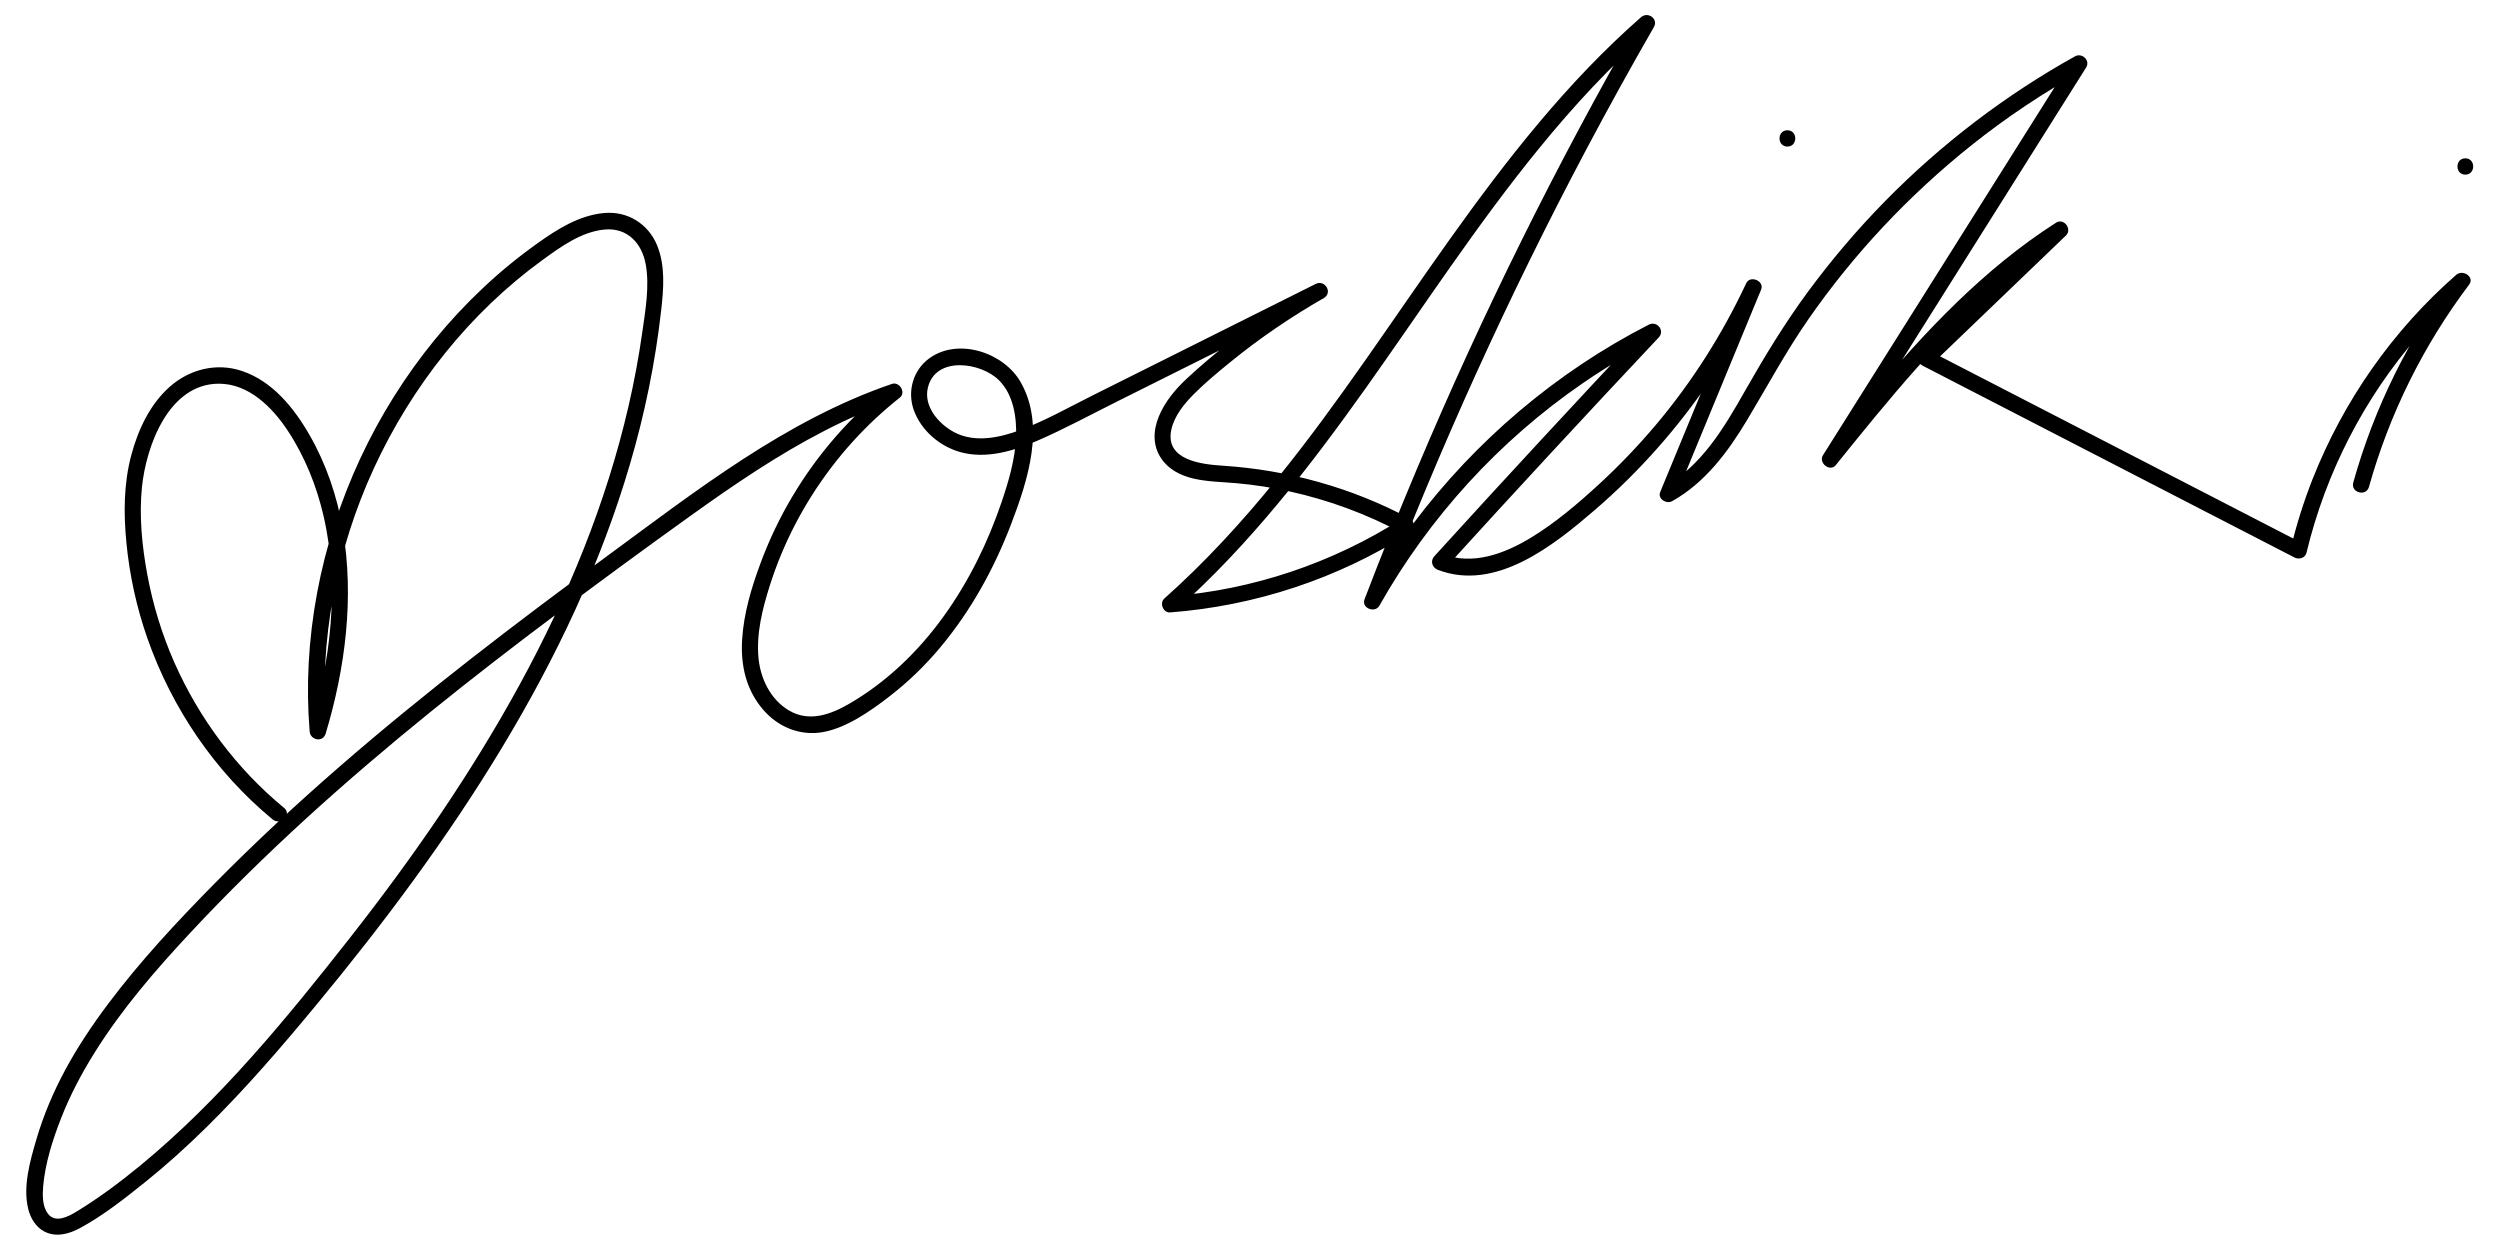 <?xml version="1.0" encoding="UTF-8"?>
<svg id="_レイヤー_1" data-name="レイヤー_1" xmlns="http://www.w3.org/2000/svg" version="1.1" viewBox="0 0 460 230">
  <!-- Generator: Adobe Illustrator 29.3.0, SVG Export Plug-In . SVG Version: 2.1.0 Build 146)  -->
  <path d="M52.3,148.68c-8.75-7.21-15.65-16.45-20.23-26.81-2.28-5.16-3.94-10.62-4.97-16.17-.97-5.23-1.52-10.77-.98-16.09.78-7.56,4.94-19.01,14.16-19.01,5.5,0,9.81,4.33,12.65,8.62,3.18,4.81,5.34,10.22,6.63,15.83,2.96,12.92,1.27,26.6-2.51,39.16l2.95.4c-1.33-16.58,1.85-33.39,8.81-48.48,6.95-15.06,17.58-28.54,31.04-38.31,3.33-2.42,7.1-5.16,11.33-5.58s6.95,2.49,7.65,6.48-.08,8.41-.65,12.43c-.65,4.56-1.49,9.09-2.53,13.58-4.13,17.93-11.2,35.06-20,51.18-8.97,16.43-19.67,31.88-31.22,46.6-11.72,14.93-24,29.94-38.72,42.03-3.71,3.04-7.6,5.95-11.71,8.44-1.5.91-3.86,2.12-5.2.32-1.01-1.35-.99-3.37-.86-4.96.36-4.29,1.76-8.65,3.32-12.64,1.66-4.24,3.81-8.29,6.23-12.15,4.95-7.9,11.07-14.99,17.41-21.8,6.82-7.32,13.97-14.33,21.36-21.08,14.76-13.49,30.45-25.93,46.44-37.91,8-5.99,16.06-11.9,24.19-17.73s16.16-11.31,24.92-15.82c4.25-2.19,8.62-4.1,13.14-5.64l-1.46-2.51c-7.08,5.62-13.1,12.55-17.71,20.32-2.31,3.88-4.26,7.98-5.83,12.21-1.68,4.51-3.11,9.29-3.4,14.11s.77,9.23,3.8,12.8c2.77,3.27,6.89,4.98,11.15,4.19s8.58-3.79,12.09-6.5,6.57-5.67,9.36-9c5.65-6.74,9.94-14.5,13.08-22.71s6.33-18.12,1.79-26.14c-3.09-5.46-11.51-8.31-16.87-4.38-2.92,2.14-4.03,6-2.84,9.41,1.32,3.78,4.75,6.74,8.57,7.81,4.78,1.34,9.86-.21,14.24-2.11,5.03-2.18,9.88-4.83,14.78-7.27,10.11-5.05,20.22-10.11,30.34-15.16,2.53-1.26,5.06-2.53,7.58-3.79l-1.51-2.59c-5.74,3.3-11.21,7.02-16.4,11.13-2.53,2-5.01,4.09-7.37,6.3-2.08,1.94-3.99,4.23-5.09,6.88s-1.17,5.41.39,7.75c1.36,2.05,3.6,3.18,5.94,3.73,2.61.61,5.31.62,7.97.86,3.29.29,6.56.81,9.79,1.52,7.19,1.59,14.12,4.15,20.61,7.62v-2.59c-12.79,8.15-27.48,13.1-42.61,14.25l1.06,2.56c13.49-12,24.58-26.34,35-41,10.48-14.75,20.36-29.97,31.81-44,6.39-7.84,13.28-15.28,20.9-21.96l-2.36-1.82c-15.34,26.7-29.04,54.34-41.01,82.72-3.36,7.97-6.59,16-9.67,24.07-.61,1.61,1.92,2.61,2.74,1.16,9.16-16.25,22.03-30.35,37.4-40.92,4.39-3.02,8.97-5.74,13.71-8.17l-1.82-2.36c-13.18,14.01-26.24,28.13-39.18,42.35-.81.89-.4,2.1.66,2.51,10.63,4.07,21.33-4.53,28.87-11.02,8.19-7.05,15.4-15.23,21.43-24.19,3.42-5.09,6.44-10.44,9.04-16l-2.74-1.16c-5.23,12.68-10.46,25.36-15.7,38.04-.53,1.28,1.17,2.28,2.2,1.69,6.06-3.4,10.25-9.05,13.76-14.89,3.73-6.21,7.12-12.56,11.26-18.52,8.37-12.08,18.56-22.9,30.04-32.07,6.46-5.16,13.37-9.75,20.59-13.77l-2.05-2.05c-11.93,18.95-23.86,37.89-35.78,56.84-3.36,5.33-6.72,10.67-10.07,16-.89,1.41,1.27,3.16,2.36,1.82,9.69-12.02,19.49-24.15,31.36-34.12,3.4-2.85,6.96-5.49,10.7-7.88l-1.82-2.36c-8.22,7.89-16.43,15.78-24.65,23.67-.67.64-.55,1.92.3,2.36,17.83,9.2,35.66,18.39,53.49,27.59,5.01,2.58,10.02,5.17,15.03,7.75.83.43,1.97.09,2.2-.9,3.53-14.69,10.61-28.47,20.54-39.87,2.83-3.25,5.89-6.3,9.14-9.13l-2.36-1.82c-8.55,11.34-14.9,24.25-18.72,37.92-.52,1.86,2.37,2.66,2.89.8,3.76-13.44,10.02-26.06,18.42-37.2,1.08-1.43-1.15-2.87-2.36-1.82-11.68,10.2-20.76,23.2-26.45,37.62-1.63,4.14-2.96,8.38-4,12.7l2.2-.9c-17.83-9.2-35.66-18.39-53.49-27.59-5.01-2.58-10.02-5.17-15.03-7.75l.3,2.36c8.22-7.89,16.43-15.78,24.65-23.67,1.21-1.17-.37-3.28-1.82-2.36-13.3,8.51-24.18,20.08-34.23,32.12-2.85,3.42-5.65,6.88-8.44,10.34l2.36,1.82c11.93-18.95,23.86-37.89,35.78-56.84,3.36-5.33,6.72-10.67,10.07-16,.82-1.31-.78-2.76-2.05-2.05-12.83,7.14-24.62,16.14-34.91,26.61-5.12,5.21-9.86,10.79-14.2,16.67s-8.1,12.1-11.71,18.45c-3.79,6.68-7.93,13.65-14.83,17.52l2.2,1.69c5.23-12.68,10.46-25.36,15.7-38.04.64-1.56-2.02-2.69-2.74-1.16-4.39,9.37-9.97,18.17-16.64,26.08-3.29,3.9-6.82,7.58-10.58,11.03s-7.95,7.03-12.45,9.75c-4.88,2.95-10.67,5.11-16.28,2.97l.66,2.51c12.94-14.23,26-28.34,39.18-42.35,1.19-1.26-.3-3.13-1.82-2.36-17.01,8.71-31.89,21.35-43.36,36.63-3.24,4.31-6.18,8.83-8.83,13.53l2.74,1.16c10.9-28.52,23.55-56.38,37.84-83.36,4.05-7.64,8.23-15.21,12.54-22.71.88-1.52-1.1-2.92-2.36-1.82-13.57,11.89-24.72,26.18-35.16,40.82-10.51,14.74-20.37,29.97-31.77,44.05-6.37,7.87-13.22,15.36-20.78,22.09-.94.84-.22,2.66,1.06,2.56,15.65-1.19,30.88-6.22,44.12-14.66.91-.58,1.03-2.04,0-2.59-10.68-5.71-22.41-8.97-34.49-9.75-3.88-.25-10.57-1.02-9.42-6.57.54-2.58,2.38-4.82,4.2-6.64,2.08-2.09,4.39-3.99,6.67-5.85,5.4-4.4,11.17-8.32,17.21-11.79,1.69-.97.2-3.45-1.51-2.59-9.07,4.53-18.14,9.07-27.21,13.6-4.61,2.3-9.22,4.61-13.83,6.91-4.34,2.17-8.65,4.62-13.2,6.33-3.86,1.45-8.49,2.47-12.33.41-2.82-1.52-5.62-4.75-4.78-8.18,1.43-5.87,9.76-4.66,13.08-1.35,2.67,2.66,3.29,6.85,3.14,10.45-.17,4.1-1.35,8.11-2.66,11.97-2.53,7.46-6.05,14.62-10.66,21.02s-10.36,11.96-17.14,15.95c-3.55,2.09-7.6,3.64-11.42,1.31-3.33-2.02-5.15-5.82-5.51-9.6-.42-4.52.73-9.04,2.08-13.32,1.23-3.87,2.79-7.63,4.66-11.23,3.78-7.27,8.77-13.87,14.75-19.47,1.46-1.36,2.97-2.66,4.53-3.9,1.18-.94-.1-2.97-1.46-2.51-19.52,6.67-36.09,19.7-52.52,31.76s-33.43,25.01-49.17,38.7c-7.89,6.86-15.56,13.98-22.91,21.43-6.94,7.04-13.72,14.31-19.66,22.23s-10.52,15.86-13.19,24.96c-1.15,3.93-2.47,8.56-1.5,12.65.41,1.73,1.38,3.4,3,4.24,2.15,1.11,4.53.45,6.55-.64,4.29-2.32,8.27-5.48,12.06-8.52s7.64-6.52,11.21-10.04c7.16-7.05,13.74-14.68,20.14-22.42,12.41-14.99,24.1-30.64,34.17-47.32s18.22-33.88,23.62-52.29c2.71-9.23,4.65-18.68,5.73-28.25.45-3.96.8-8.21-.75-11.99-1.63-3.97-5.45-6.33-9.75-5.94-4.58.42-8.58,2.95-12.23,5.55s-6.91,5.28-10.07,8.26c-6.28,5.9-11.78,12.65-16.36,19.95-9.21,14.67-14.75,31.67-15.69,48.98-.23,4.21-.17,8.44.17,12.64.13,1.64,2.44,2.09,2.95.4,3.64-12.1,5.28-25.06,3.14-37.6-1.03-6.05-3.03-11.97-6.09-17.3-2.85-4.99-6.85-9.96-12.49-11.83-4.69-1.56-9.66-.29-13.3,2.96s-5.79,7.92-7.02,12.51c-1.41,5.27-1.43,10.71-.91,16.11.58,6.02,1.88,11.96,3.88,17.66,4.53,12.9,12.46,24.57,23.02,33.28,1.48,1.22,3.61-.89,2.12-2.12h0Z"/>
  <path d="M328.88,26.97c1.93,0,1.93-3,0-3s-1.93,3,0,3h0Z"/>
  <path d="M453.62,32.13c1.93,0,1.93-3,0-3s-1.93,3,0,3h0Z"/>
</svg>